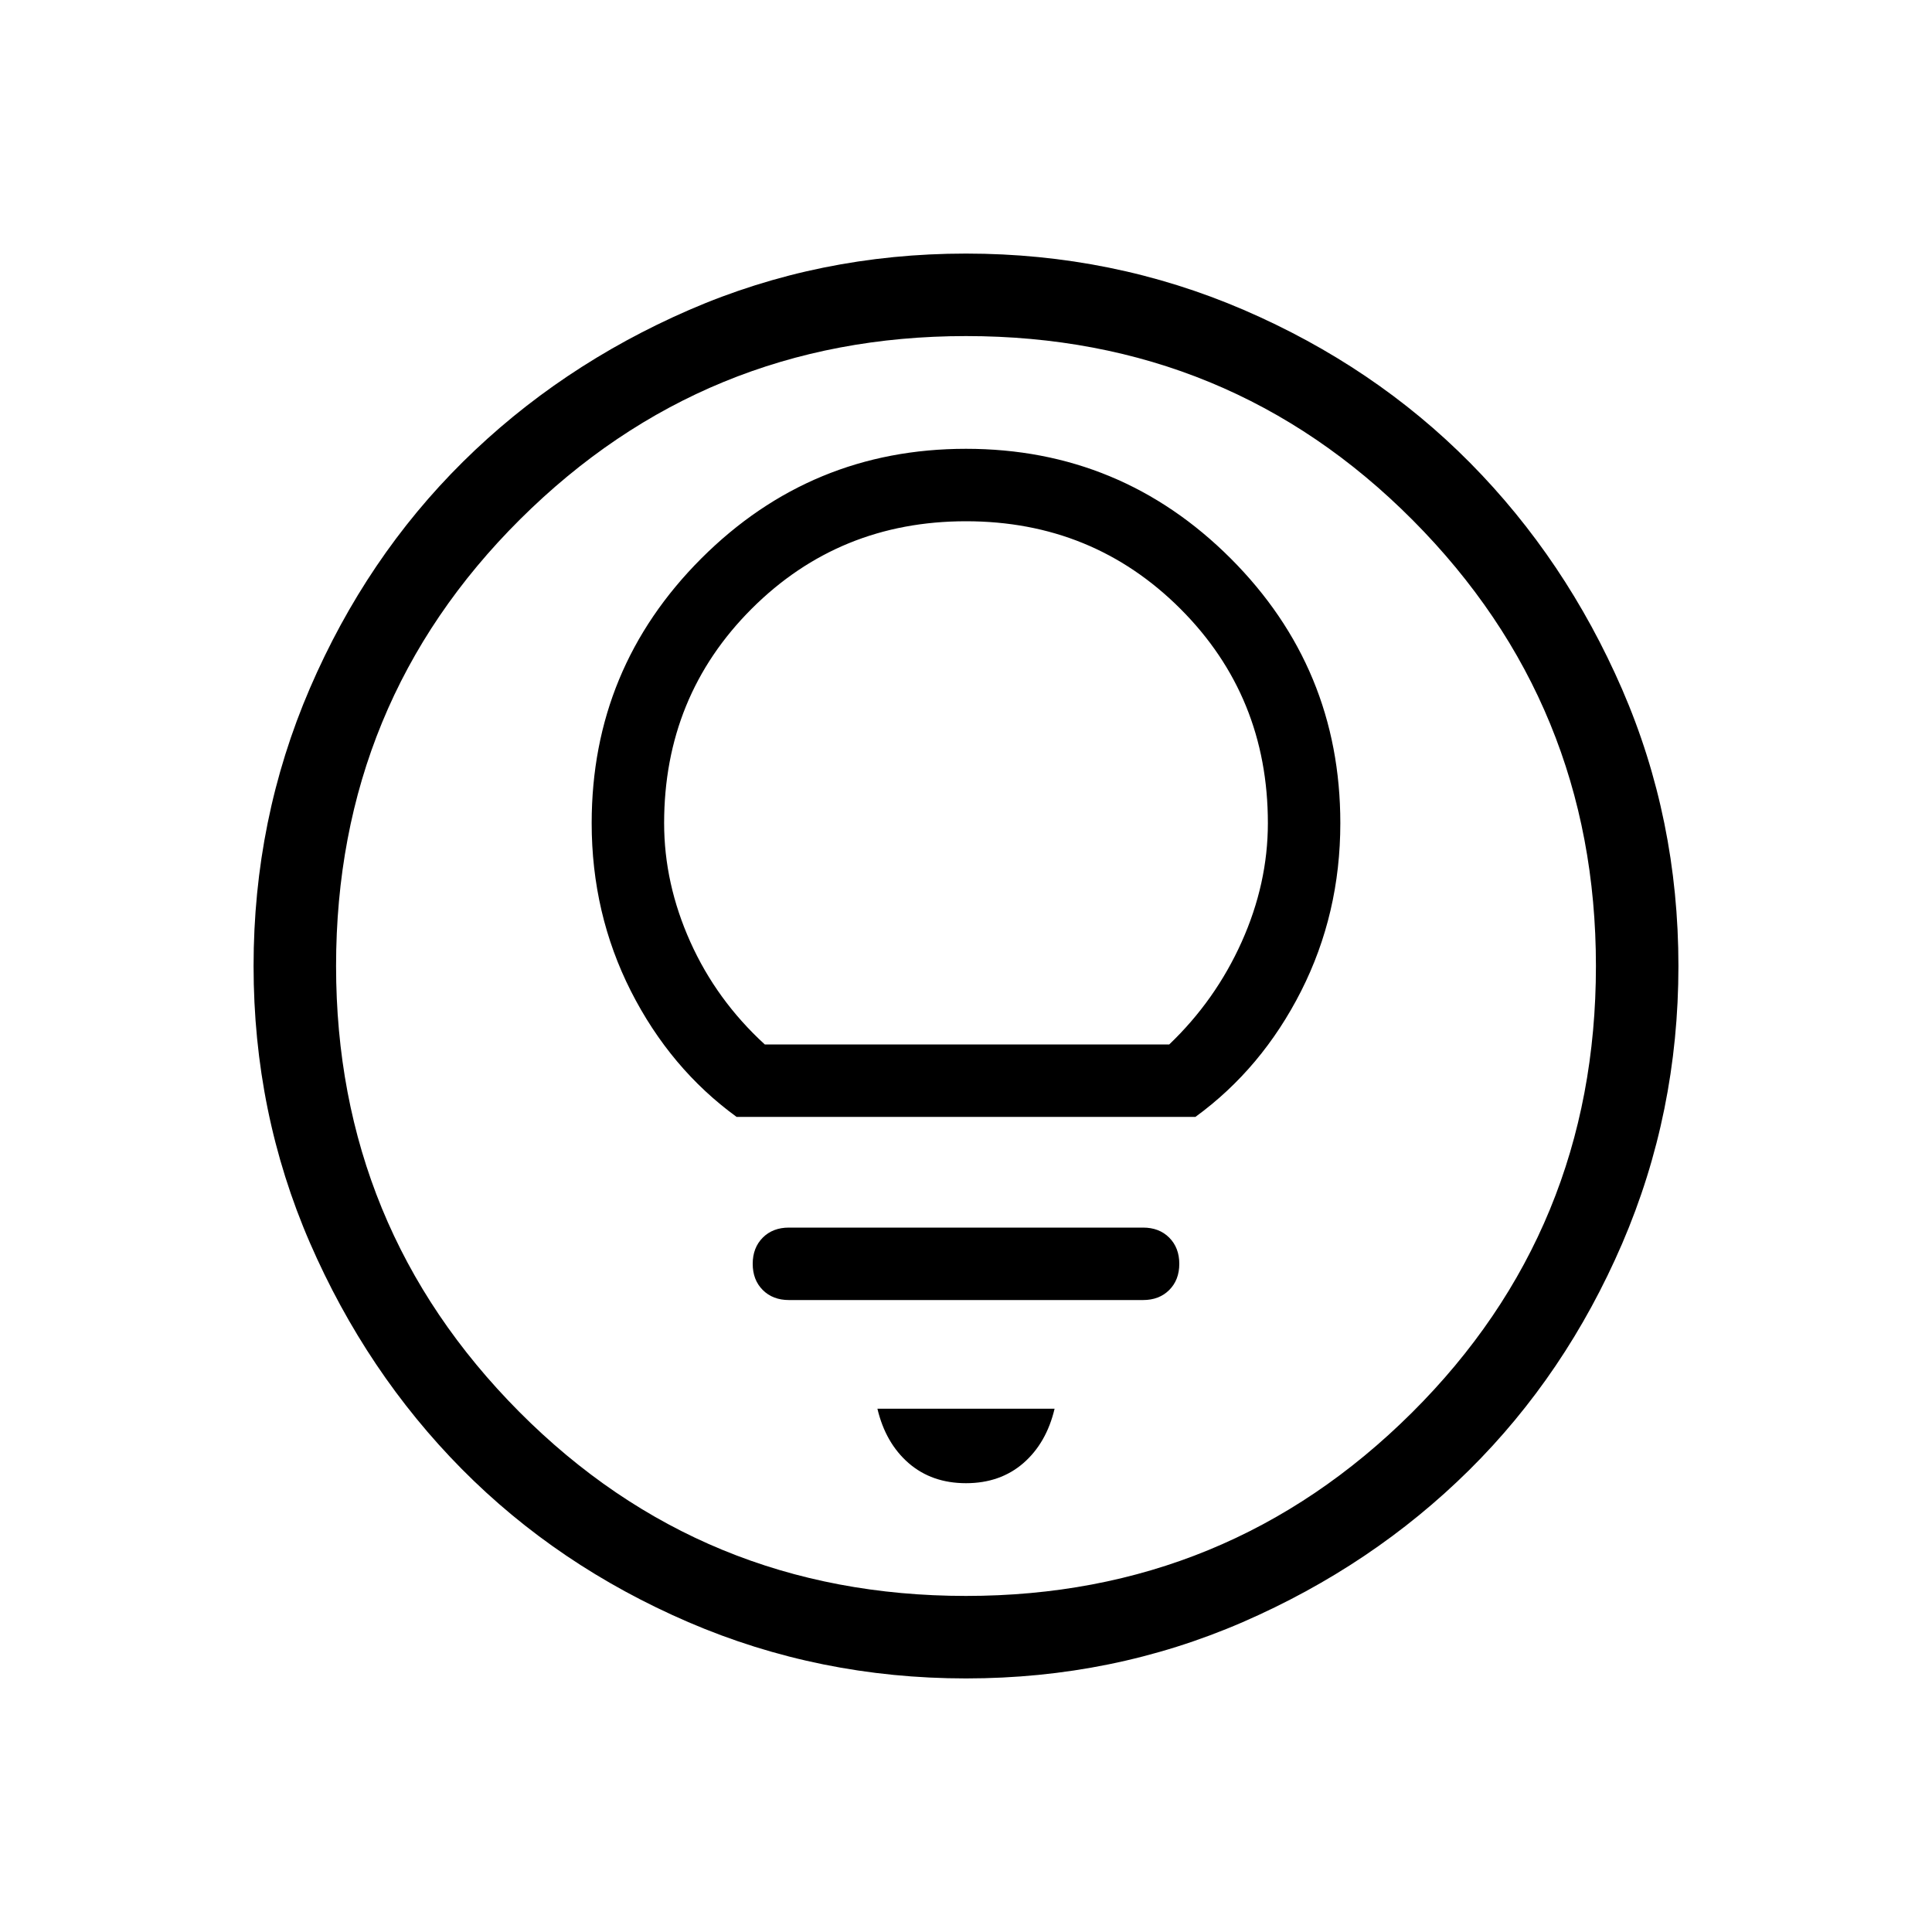 <svg xmlns="http://www.w3.org/2000/svg" height="20" width="20"><path d="M7.625 11.562H12.375Q13.062 11.062 13.469 10.26Q13.875 9.458 13.875 8.521Q13.875 6.917 12.74 5.781Q11.604 4.646 10 4.646Q8.396 4.646 7.26 5.781Q6.125 6.917 6.125 8.521Q6.125 9.458 6.531 10.26Q6.938 11.062 7.625 11.562ZM7.917 10.812Q7.417 10.354 7.146 9.75Q6.875 9.146 6.875 8.521Q6.875 7.208 7.781 6.302Q8.688 5.396 10 5.396Q11.312 5.396 12.219 6.302Q13.125 7.208 13.125 8.521Q13.125 9.146 12.854 9.75Q12.583 10.354 12.104 10.812ZM8.167 13.458H11.833Q12 13.458 12.104 13.354Q12.208 13.25 12.208 13.083Q12.208 12.917 12.104 12.812Q12 12.708 11.833 12.708H8.167Q8 12.708 7.896 12.812Q7.792 12.917 7.792 13.083Q7.792 13.25 7.896 13.354Q8 13.458 8.167 13.458ZM10 15.354Q10.354 15.354 10.594 15.146Q10.833 14.938 10.917 14.583H9.083Q9.167 14.938 9.406 15.146Q9.646 15.354 10 15.354ZM10 17.375Q8.479 17.375 7.125 16.792Q5.771 16.208 4.781 15.208Q3.792 14.208 3.208 12.865Q2.625 11.521 2.625 10Q2.625 8.479 3.208 7.125Q3.792 5.771 4.792 4.781Q5.792 3.792 7.135 3.208Q8.479 2.625 10 2.625Q11.521 2.625 12.875 3.208Q14.229 3.792 15.219 4.792Q16.208 5.792 16.792 7.135Q17.375 8.479 17.375 10Q17.375 11.521 16.792 12.875Q16.208 14.229 15.208 15.219Q14.208 16.208 12.865 16.792Q11.521 17.375 10 17.375ZM10 10Q10 10 10 10Q10 10 10 10Q10 10 10 10Q10 10 10 10Q10 10 10 10Q10 10 10 10Q10 10 10 10Q10 10 10 10ZM10 16.521Q12.708 16.521 14.615 14.625Q16.521 12.729 16.521 10Q16.521 7.292 14.625 5.385Q12.729 3.479 10 3.479Q7.292 3.479 5.385 5.375Q3.479 7.271 3.479 10Q3.479 12.708 5.375 14.615Q7.271 16.521 10 16.521Z"/></svg>